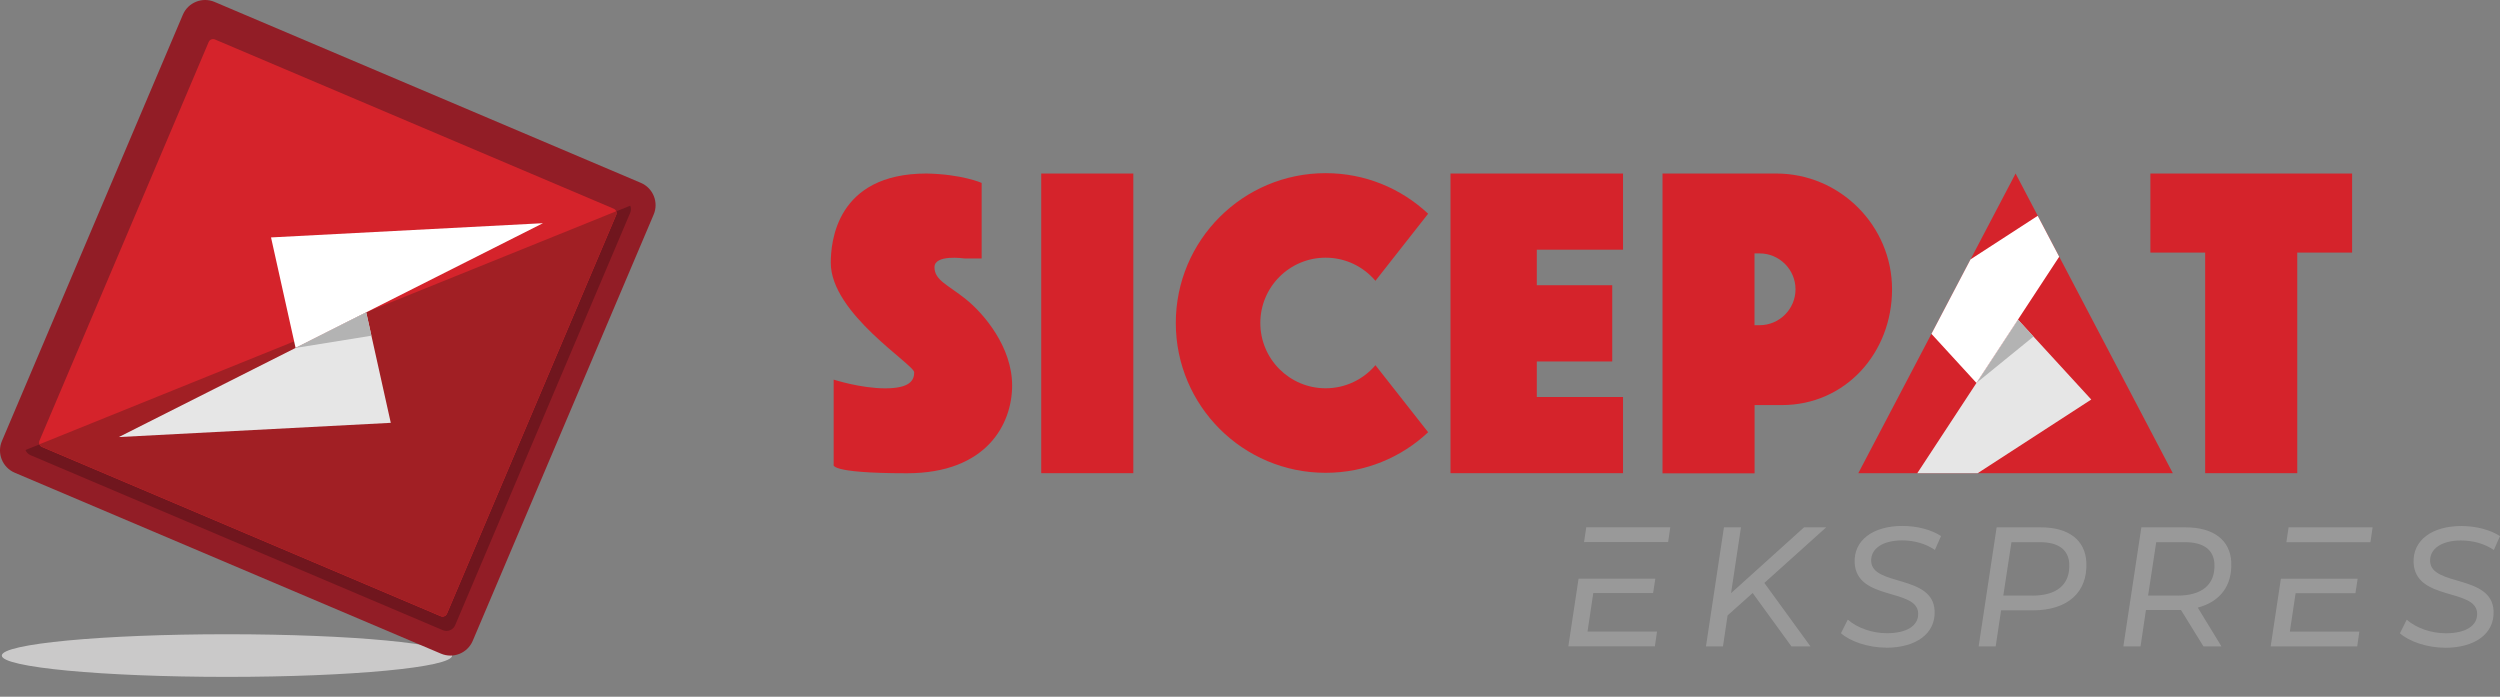 <svg width="122" height="34" viewBox="0 0 122 34" fill="none" xmlns="http://www.w3.org/2000/svg">
<rect x="0" y="0" width="122" height="34" fill="#808080" stroke="none"/>
<path fill-rule="evenodd" clip-rule="evenodd" d="M11.077 30.951C17.145 30.951 22.065 31.417 22.065 31.991C22.065 32.566 17.145 33.032 11.077 33.032C5.008 33.032 0.088 32.566 0.088 31.991C0.088 31.417 5.008 30.951 11.077 30.951Z" fill="#CAC9C9"/>
<path fill-rule="evenodd" clip-rule="evenodd" d="M10.473 0.095L31.273 8.923C31.872 9.176 32.154 9.873 31.898 10.473L23.069 31.273C22.816 31.872 22.119 32.154 21.52 31.898L0.72 23.069C0.12 22.816 -0.162 22.119 0.095 21.52L8.923 0.72C9.176 0.12 9.873 -0.162 10.473 0.095Z" fill="#921D26"/>
<path fill-rule="evenodd" clip-rule="evenodd" d="M30.756 10.036C30.8 10.145 30.803 10.271 30.753 10.386L22.213 30.507C22.116 30.742 21.841 30.85 21.61 30.753L1.489 22.213C1.374 22.163 1.287 22.072 1.244 21.96L30.76 10.036H30.756Z" fill="#70161E"/>
<path fill-rule="evenodd" clip-rule="evenodd" d="M10.491 1.927L29.947 10.184C30.066 10.235 30.12 10.372 30.07 10.491L21.812 29.947C21.761 30.067 21.624 30.121 21.505 30.07L2.049 21.812C1.93 21.762 1.876 21.625 1.926 21.505L10.184 2.049C10.235 1.93 10.372 1.876 10.491 1.927Z" fill="#D5232B"/>
<path fill-rule="evenodd" clip-rule="evenodd" d="M30.07 10.31C30.092 10.365 30.095 10.43 30.07 10.488L21.812 29.944C21.762 30.063 21.625 30.117 21.505 30.066L2.049 21.809C1.991 21.783 1.948 21.736 1.923 21.682L30.07 10.31Z" fill="#A11F24"/>
<path fill-rule="evenodd" clip-rule="evenodd" d="M26.497 10.892L14.425 16.979L13.226 11.586L26.497 10.892Z" fill="white"/>
<path fill-rule="evenodd" clip-rule="evenodd" d="M5.799 21.328L17.871 15.241L19.07 20.634L5.799 21.328Z" fill="#E6E6E6"/>
<path fill-rule="evenodd" clip-rule="evenodd" d="M14.425 16.979L17.871 15.241L18.124 16.383L14.425 16.979Z" fill="#B3B3B3"/>
<path fill-rule="evenodd" clip-rule="evenodd" d="M47.904 8.927V12.612H47.055C47.055 12.612 45.603 12.399 45.603 13.038C45.603 13.674 46.239 13.887 47.127 14.595C48.012 15.303 49.392 16.932 49.392 18.81C49.392 20.689 48.153 23.095 44.259 23.095C40.365 23.095 40.683 22.668 40.683 22.668V18.525C40.683 18.525 41.994 18.951 43.197 18.951C44.4 18.951 44.613 18.561 44.613 18.171C44.613 17.781 40.542 15.306 40.542 12.825C40.542 11.842 40.791 8.468 45.216 8.468C46.954 8.501 47.907 8.927 47.907 8.927H47.904Z" fill="#D5232B"/>
<path fill-rule="evenodd" clip-rule="evenodd" d="M50.812 8.468H55.306V23.091H50.812V8.468Z" fill="#D5232B"/>
<path fill-rule="evenodd" clip-rule="evenodd" d="M74.996 19.374H79.204V23.091H74.996H70.784V8.468H74.996H79.204V12.185H74.996V13.919H78.677V17.64H74.996V19.374Z" fill="#D5232B"/>
<path fill-rule="evenodd" clip-rule="evenodd" d="M81.126 8.468H81.3H85.353H86.682C89.789 8.468 92.332 11.011 92.332 14.118C92.332 17.224 90.056 19.768 86.953 19.768H85.624V23.098H81.13V8.472L81.126 8.468ZM85.62 12.362V15.87H85.869C86.834 15.87 87.621 15.082 87.621 14.118C87.621 13.153 86.834 12.366 85.869 12.366H85.62V12.362Z" fill="#D5232B"/>
<path fill-rule="evenodd" clip-rule="evenodd" d="M64.69 8.45C66.626 8.45 68.386 9.202 69.693 10.43L67.121 13.703C66.536 13.013 65.666 12.575 64.69 12.575C62.931 12.575 61.504 14.002 61.504 15.761C61.504 17.521 62.931 18.948 64.69 18.948C65.666 18.948 66.536 18.511 67.121 17.821L69.693 21.093C68.386 22.322 66.626 23.073 64.69 23.073C60.652 23.073 57.379 19.8 57.379 15.761C57.379 11.723 60.652 8.45 64.69 8.45Z" fill="#D5232B"/>
<path fill-rule="evenodd" clip-rule="evenodd" d="M98.361 8.468L106.033 23.091H90.685L98.361 8.468Z" fill="#D5232B"/>
<path fill-rule="evenodd" clip-rule="evenodd" d="M96.512 23.091H93.564L98.477 15.599L102.053 19.497L96.512 23.091Z" fill="#E6E6E6"/>
<path fill-rule="evenodd" clip-rule="evenodd" d="M96.45 18.688L98.476 15.599L99.235 16.423L96.45 18.688Z" fill="#B3B3B3"/>
<path fill-rule="evenodd" clip-rule="evenodd" d="M99.441 10.531L100.489 12.528L96.45 18.687L94.254 16.292L96.161 12.658L99.441 10.531Z" fill="white"/>
<path fill-rule="evenodd" clip-rule="evenodd" d="M107.612 8.468H112.106H114.783V12.326H112.106V23.091H107.612V12.326H104.939V8.468H107.612Z" fill="#D5232B"/>
<path fill-rule="evenodd" clip-rule="evenodd" d="M81.405 26.454L81.509 25.732H77.409L77.301 26.454H78.125H79.624H81.401H81.405ZM77.034 28.238L76.535 31.54H80.758L80.863 30.818H77.471L77.752 28.943H80.671L80.78 28.238H79.714H77.857H77.034ZM86.119 28.43L89.117 25.735H88.037L84.475 28.947L84.959 25.735H84.128L83.251 31.544H84.081L84.305 30.034L85.53 28.939L87.423 31.544H88.351L86.101 28.448L86.115 28.43H86.119ZM92.043 31.609C93.488 31.609 94.467 30.93 94.409 29.799C94.322 28.033 91.371 28.614 91.313 27.393C91.284 26.779 91.87 26.371 92.823 26.371C93.412 26.371 93.975 26.53 94.423 26.837L94.723 26.158C94.236 25.843 93.546 25.666 92.834 25.666C91.414 25.666 90.453 26.357 90.508 27.465C90.598 29.322 93.546 28.701 93.607 29.915C93.639 30.547 93.025 30.901 92.086 30.901C91.364 30.901 90.63 30.644 90.172 30.236L89.839 30.901C90.284 31.298 91.162 31.605 92.046 31.605L92.043 31.609ZM99.593 25.735H97.436L96.558 31.544H97.389L97.653 29.785H99.206C100.882 29.785 101.886 28.921 101.814 27.436C101.76 26.357 100.951 25.735 99.6 25.735H99.593ZM99.181 29.062H97.761L98.159 26.458H99.553C100.431 26.458 100.947 26.815 100.98 27.512C101.03 28.535 100.366 29.066 99.181 29.066V29.062ZM108.887 27.436C108.833 26.357 108.024 25.735 106.662 25.735H104.498L103.62 31.544H104.458L104.722 29.767H106.272H106.431L107.529 31.544H108.407L107.251 29.651C108.331 29.369 108.941 28.589 108.884 27.436H108.887ZM106.261 29.062H104.827L105.224 26.458H106.626C107.514 26.458 108.027 26.815 108.064 27.512C108.114 28.535 107.449 29.066 106.265 29.066L106.261 29.062ZM115.678 26.458L115.783 25.735H111.683L111.575 26.458H112.398H115.675H115.678ZM111.307 28.242L110.809 31.544H115.032L115.136 30.821H111.744L112.026 28.947H114.945L115.053 28.242H112.135H111.311H111.307ZM119.32 31.612C120.764 31.612 121.743 30.933 121.686 29.803C121.599 28.036 118.648 28.618 118.59 27.397C118.561 26.783 119.146 26.375 120.1 26.375C120.689 26.375 121.252 26.534 121.7 26.84L122 26.161C121.512 25.847 120.822 25.67 120.111 25.67C118.691 25.67 117.73 26.36 117.784 27.469C117.875 29.326 120.822 28.704 120.884 29.918C120.916 30.55 120.302 30.904 119.363 30.904C118.64 30.904 117.907 30.648 117.448 30.24L117.116 30.904C117.56 31.302 118.438 31.609 119.323 31.609L119.32 31.612Z" fill="#999999"/>
</svg>
